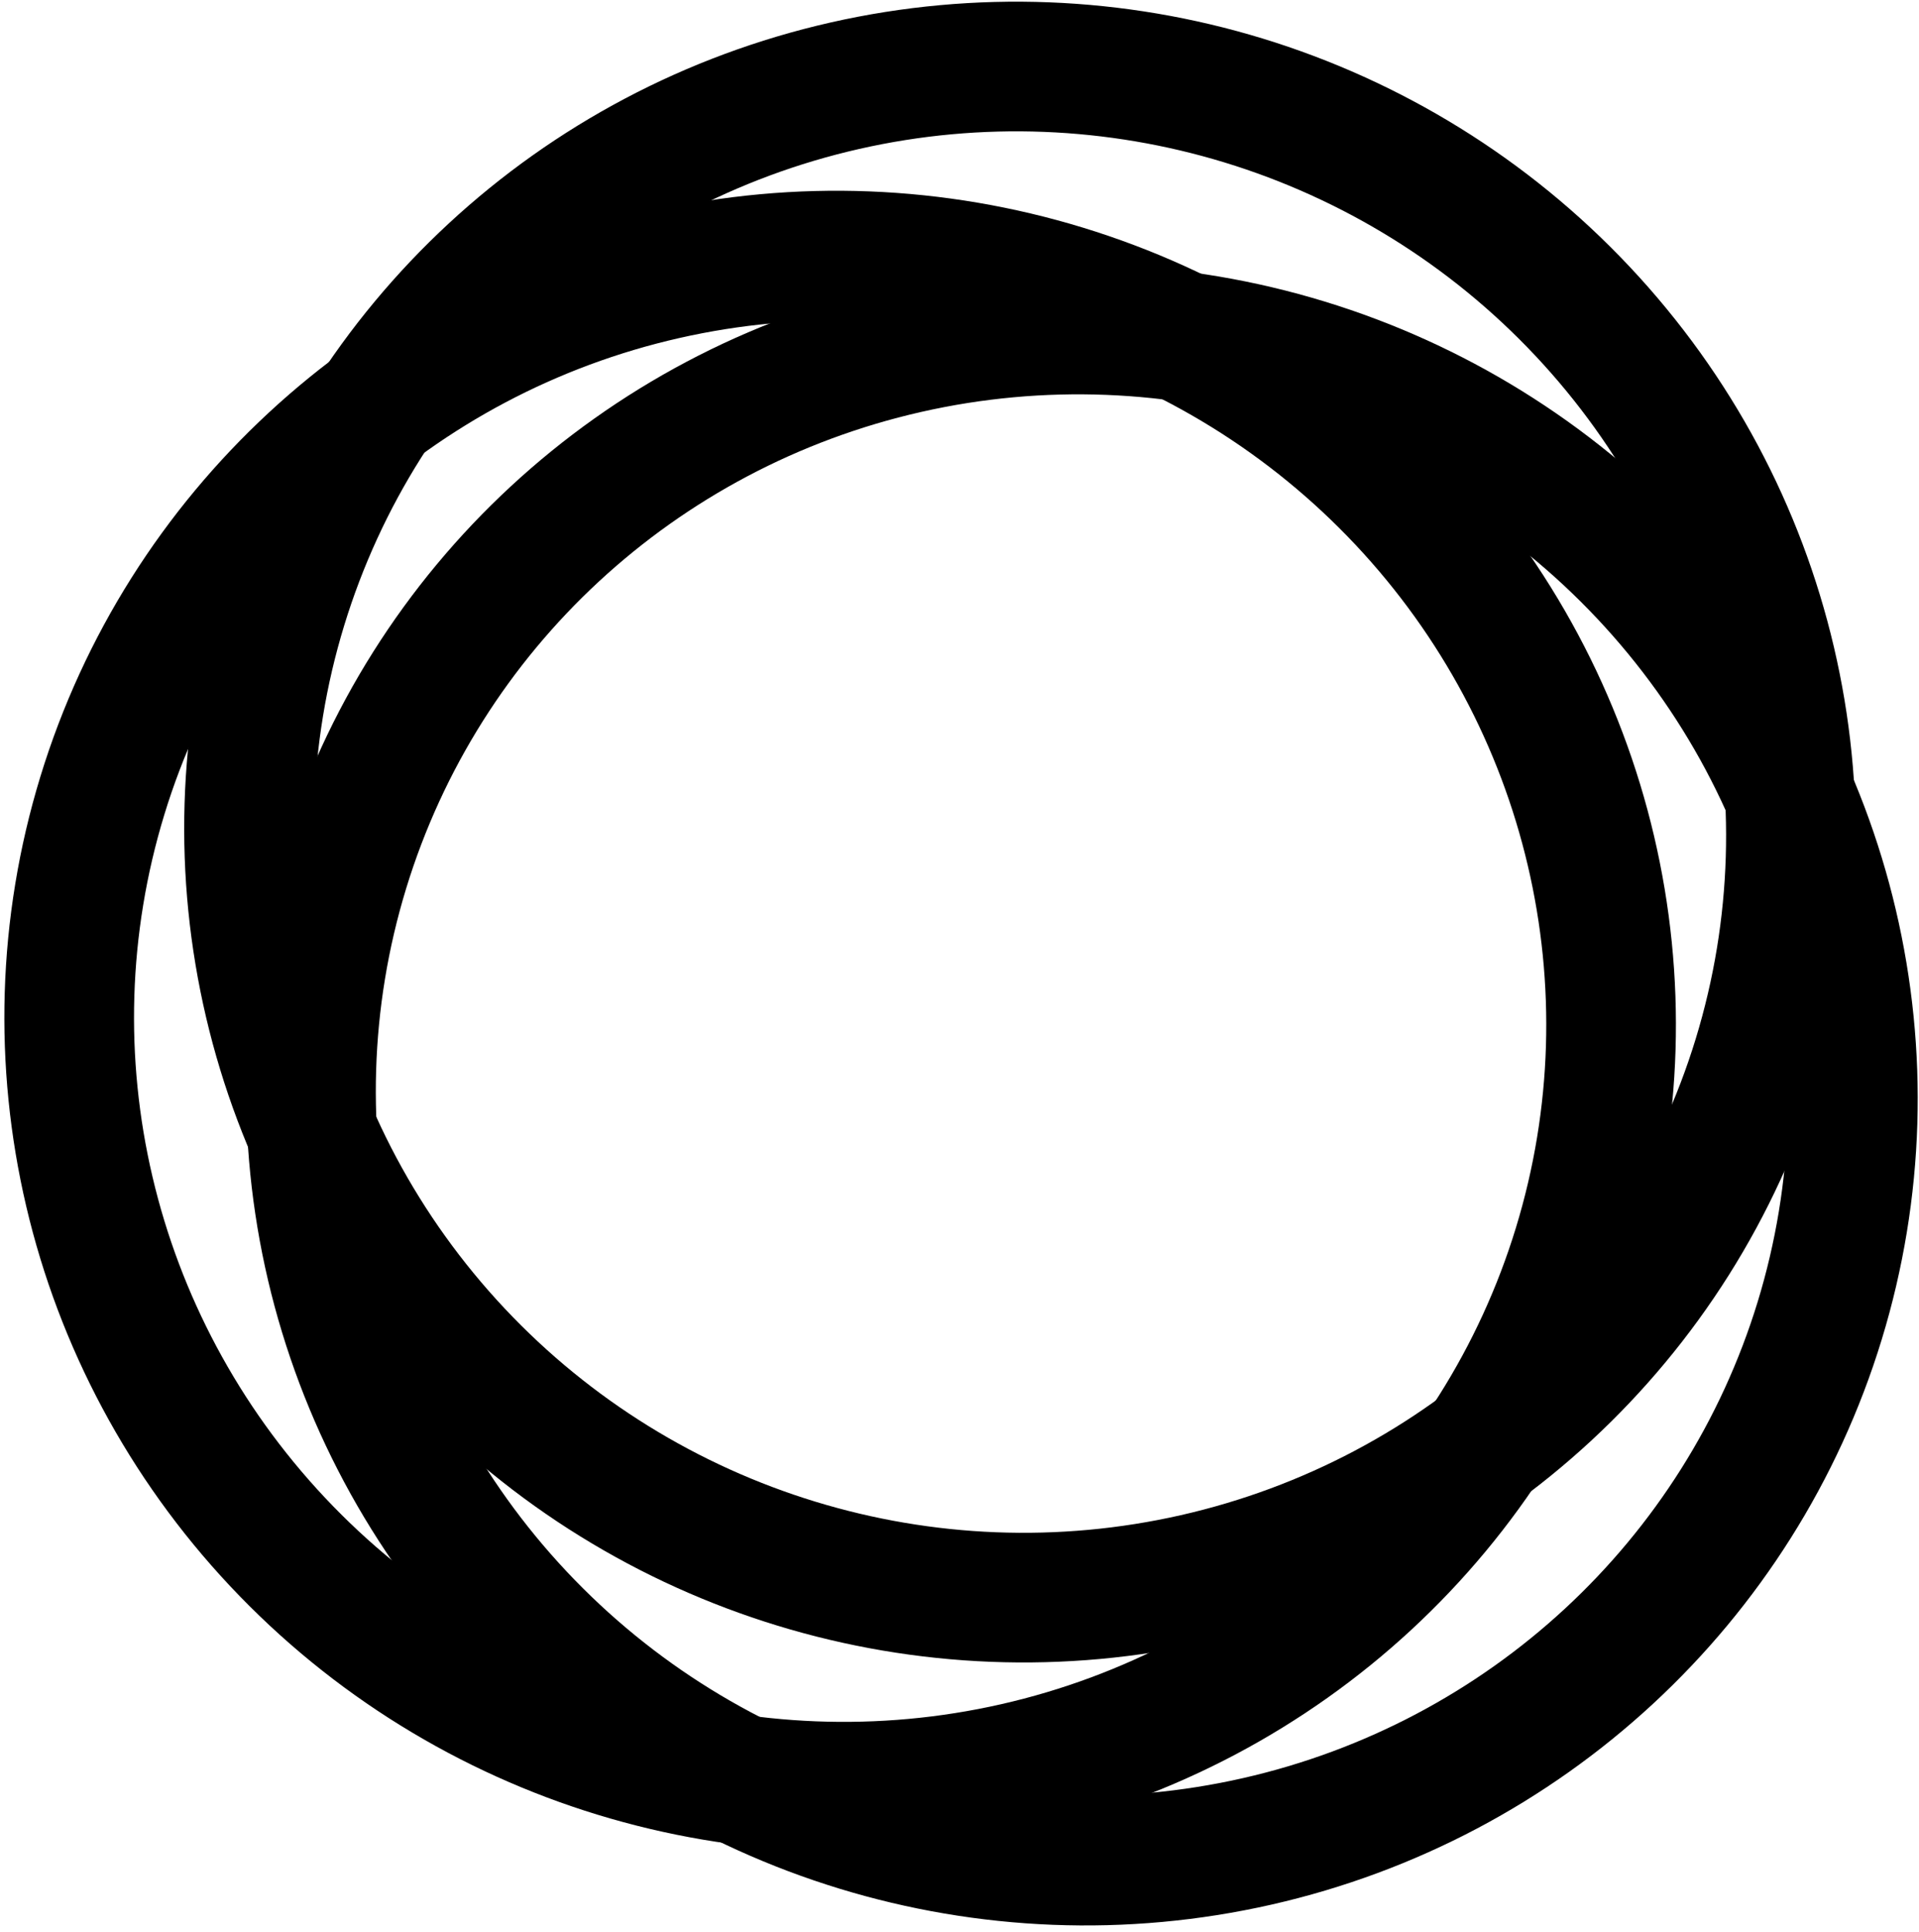 <?xml version="1.0" encoding="UTF-8"?>
<svg width="296px" height="298px" viewBox="0 0 296 298" version="1.1" xmlns="http://www.w3.org/2000/svg" xmlns:xlink="http://www.w3.org/1999/xlink">
    <!-- Generator: Sketch 42 (36781) - http://www.bohemiancoding.com/sketch -->
    <title>domaindoc</title>
    <desc>Created with Sketch.</desc>
    <defs></defs>
    <g id="Page-1" stroke="none" stroke-width="1" fill="none" fill-rule="evenodd">
        <g id="Artboard" transform="translate(-174, -155)" stroke="#000000" stroke-width="20">
            <g id="domaindoc" transform="translate(327.5, 301) rotate(17) translate(-327.5, -301) translate(189, 165)">
                <ellipse id="Oval" cx="119" cy="154" rx="119" ry="118"></ellipse>
                <ellipse id="Oval" cx="137" cy="118" rx="119" ry="118"></ellipse>
                <ellipse id="Oval" cx="158" cy="154" rx="119" ry="118"></ellipse>
            </g>
        </g>
    </g>
</svg>